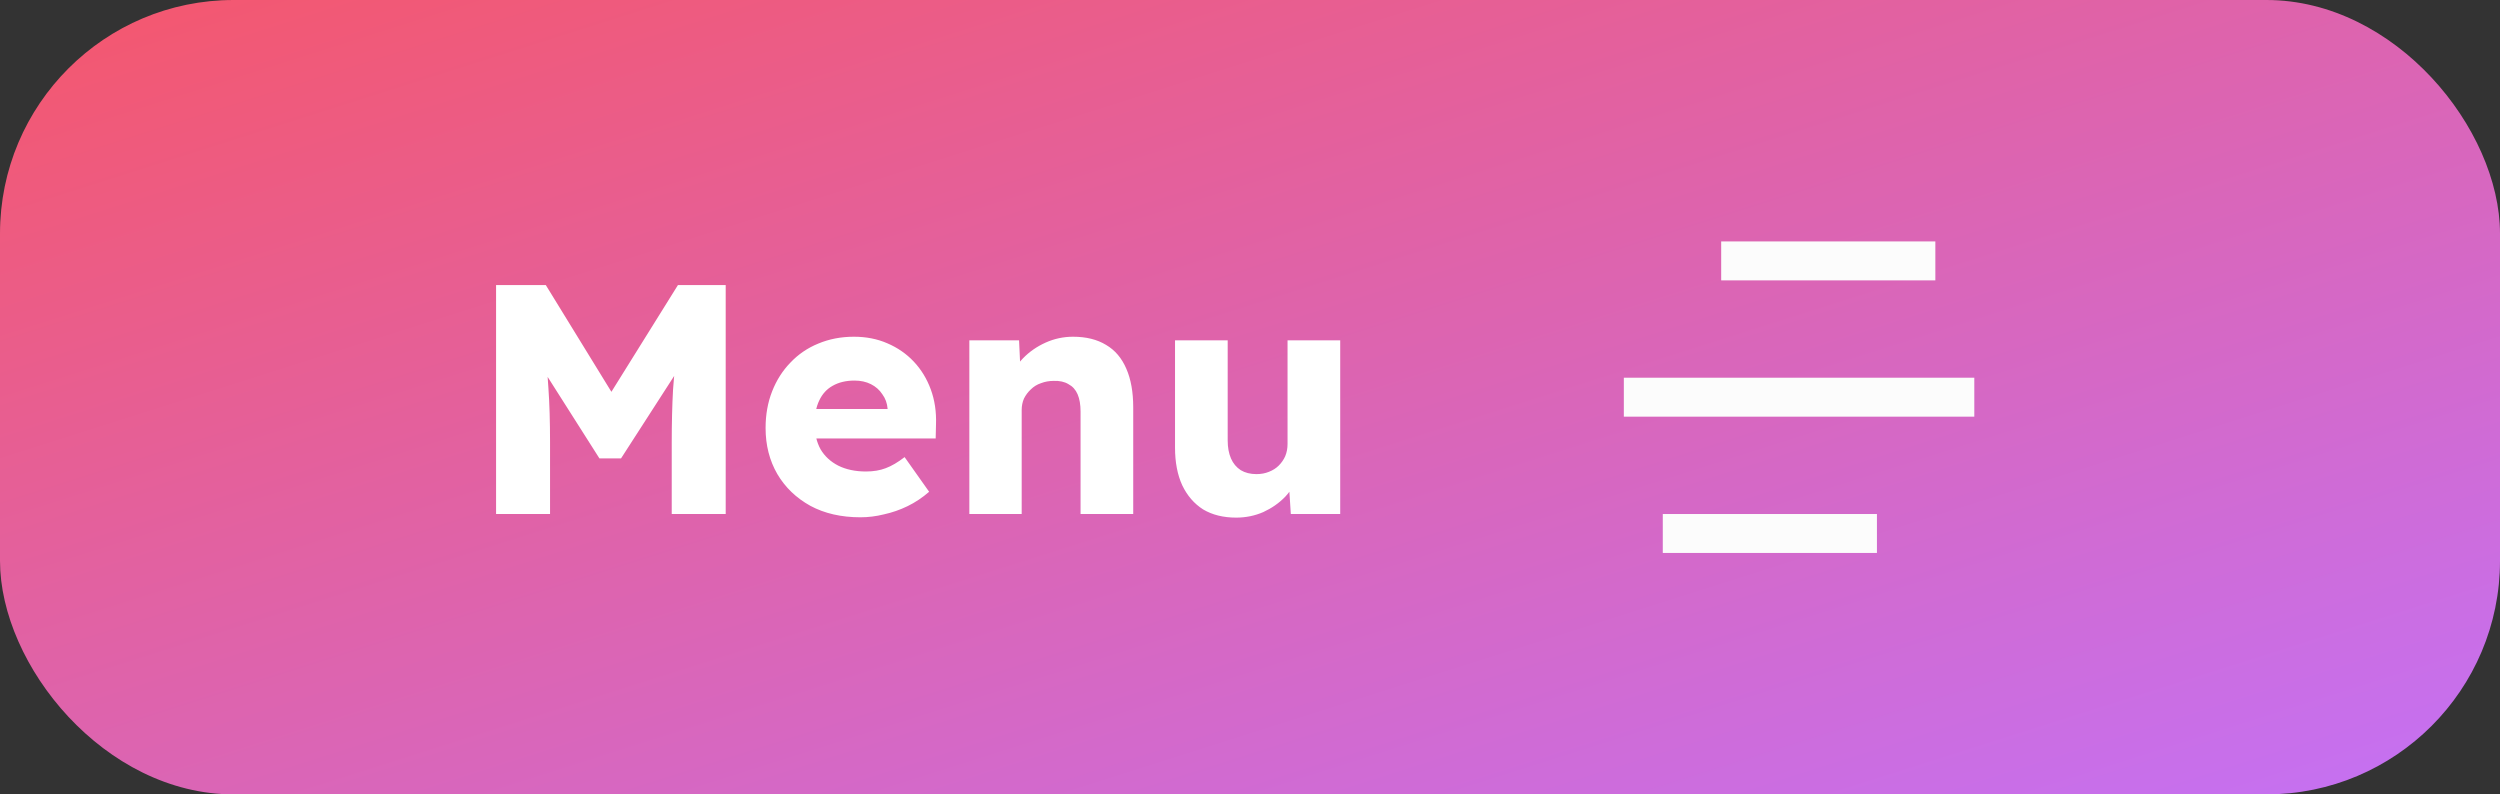 <svg width="107" height="34" viewBox="0 0 107 34" fill="none" xmlns="http://www.w3.org/2000/svg">
<rect x="0" y="0" width="107" height="34" fill="#333333" stroke="none"/>
<rect width="107" height="34" rx="10" fill="url(#paint0_linear_15_1000)"/>
<path d="M21.232 22V12.2H23.36L26.93 18.01L25.404 17.996L29.016 12.2H31.06V22H28.75V18.948C28.75 18.108 28.769 17.352 28.806 16.68C28.853 16.008 28.927 15.341 29.03 14.678L29.296 15.406L26.58 19.62H25.656L22.996 15.434L23.262 14.678C23.365 15.303 23.435 15.947 23.472 16.61C23.519 17.263 23.542 18.043 23.542 18.948V22H21.232ZM36.827 22.14C36.006 22.14 35.292 21.977 34.685 21.65C34.078 21.314 33.607 20.861 33.271 20.292C32.935 19.713 32.767 19.055 32.767 18.318C32.767 17.749 32.86 17.226 33.047 16.75C33.234 16.274 33.495 15.863 33.831 15.518C34.167 15.163 34.564 14.893 35.021 14.706C35.488 14.51 35.996 14.412 36.547 14.412C37.07 14.412 37.546 14.505 37.975 14.692C38.414 14.879 38.792 15.14 39.109 15.476C39.426 15.812 39.669 16.209 39.837 16.666C40.005 17.123 40.08 17.623 40.061 18.164L40.047 18.766H34.125L33.803 17.506H38.227L37.989 17.772V17.492C37.97 17.259 37.896 17.053 37.765 16.876C37.644 16.689 37.48 16.545 37.275 16.442C37.07 16.339 36.836 16.288 36.575 16.288C36.211 16.288 35.898 16.363 35.637 16.512C35.385 16.652 35.194 16.862 35.063 17.142C34.932 17.413 34.867 17.749 34.867 18.15C34.867 18.561 34.951 18.92 35.119 19.228C35.296 19.527 35.548 19.76 35.875 19.928C36.211 20.096 36.608 20.18 37.065 20.18C37.382 20.18 37.662 20.133 37.905 20.04C38.157 19.947 38.428 19.788 38.717 19.564L39.767 21.048C39.478 21.3 39.17 21.505 38.843 21.664C38.516 21.823 38.18 21.939 37.835 22.014C37.499 22.098 37.163 22.14 36.827 22.14ZM41.488 22V14.566H43.616L43.686 16.078L43.238 16.246C43.341 15.91 43.523 15.607 43.784 15.336C44.055 15.056 44.377 14.832 44.75 14.664C45.123 14.496 45.516 14.412 45.926 14.412C46.486 14.412 46.958 14.529 47.34 14.762C47.723 14.986 48.012 15.327 48.208 15.784C48.404 16.232 48.502 16.783 48.502 17.436V22H46.248V17.618C46.248 17.319 46.206 17.072 46.122 16.876C46.038 16.68 45.907 16.535 45.73 16.442C45.562 16.339 45.352 16.293 45.1 16.302C44.904 16.302 44.722 16.335 44.554 16.4C44.386 16.456 44.242 16.545 44.12 16.666C43.999 16.778 43.901 16.909 43.826 17.058C43.761 17.207 43.728 17.371 43.728 17.548V22H42.622C42.361 22 42.137 22 41.95 22C41.764 22 41.609 22 41.488 22ZM52.909 22.154C52.358 22.154 51.887 22.037 51.495 21.804C51.112 21.561 50.813 21.216 50.599 20.768C50.394 20.32 50.291 19.783 50.291 19.158V14.566H52.545V18.85C52.545 19.149 52.592 19.405 52.685 19.62C52.778 19.835 52.918 20.003 53.105 20.124C53.291 20.236 53.516 20.292 53.777 20.292C53.973 20.292 54.15 20.259 54.309 20.194C54.477 20.129 54.617 20.04 54.729 19.928C54.85 19.807 54.944 19.671 55.009 19.522C55.074 19.363 55.107 19.191 55.107 19.004V14.566H57.361V22H55.247L55.149 20.474L55.569 20.306C55.457 20.661 55.27 20.978 55.009 21.258C54.748 21.529 54.435 21.748 54.071 21.916C53.707 22.075 53.319 22.154 52.909 22.154Z" fill="white"/>
<path d="M80.333 22V23.666H71.167V22H80.333ZM84.5 16.166V17.833H69.5V16.166H84.5ZM82.833 10.333V12H73.667V10.333H82.833Z" fill="#FCFCFC"/>
<defs>
<linearGradient id="paint0_linear_15_1000" x1="107" y1="34" x2="87.374" y2="-27.764" gradientUnits="userSpaceOnUse">
<stop stop-color="#C471F5"/>
<stop offset="1" stop-color="#F5576C"/>
</linearGradient>
</defs>
</svg>
